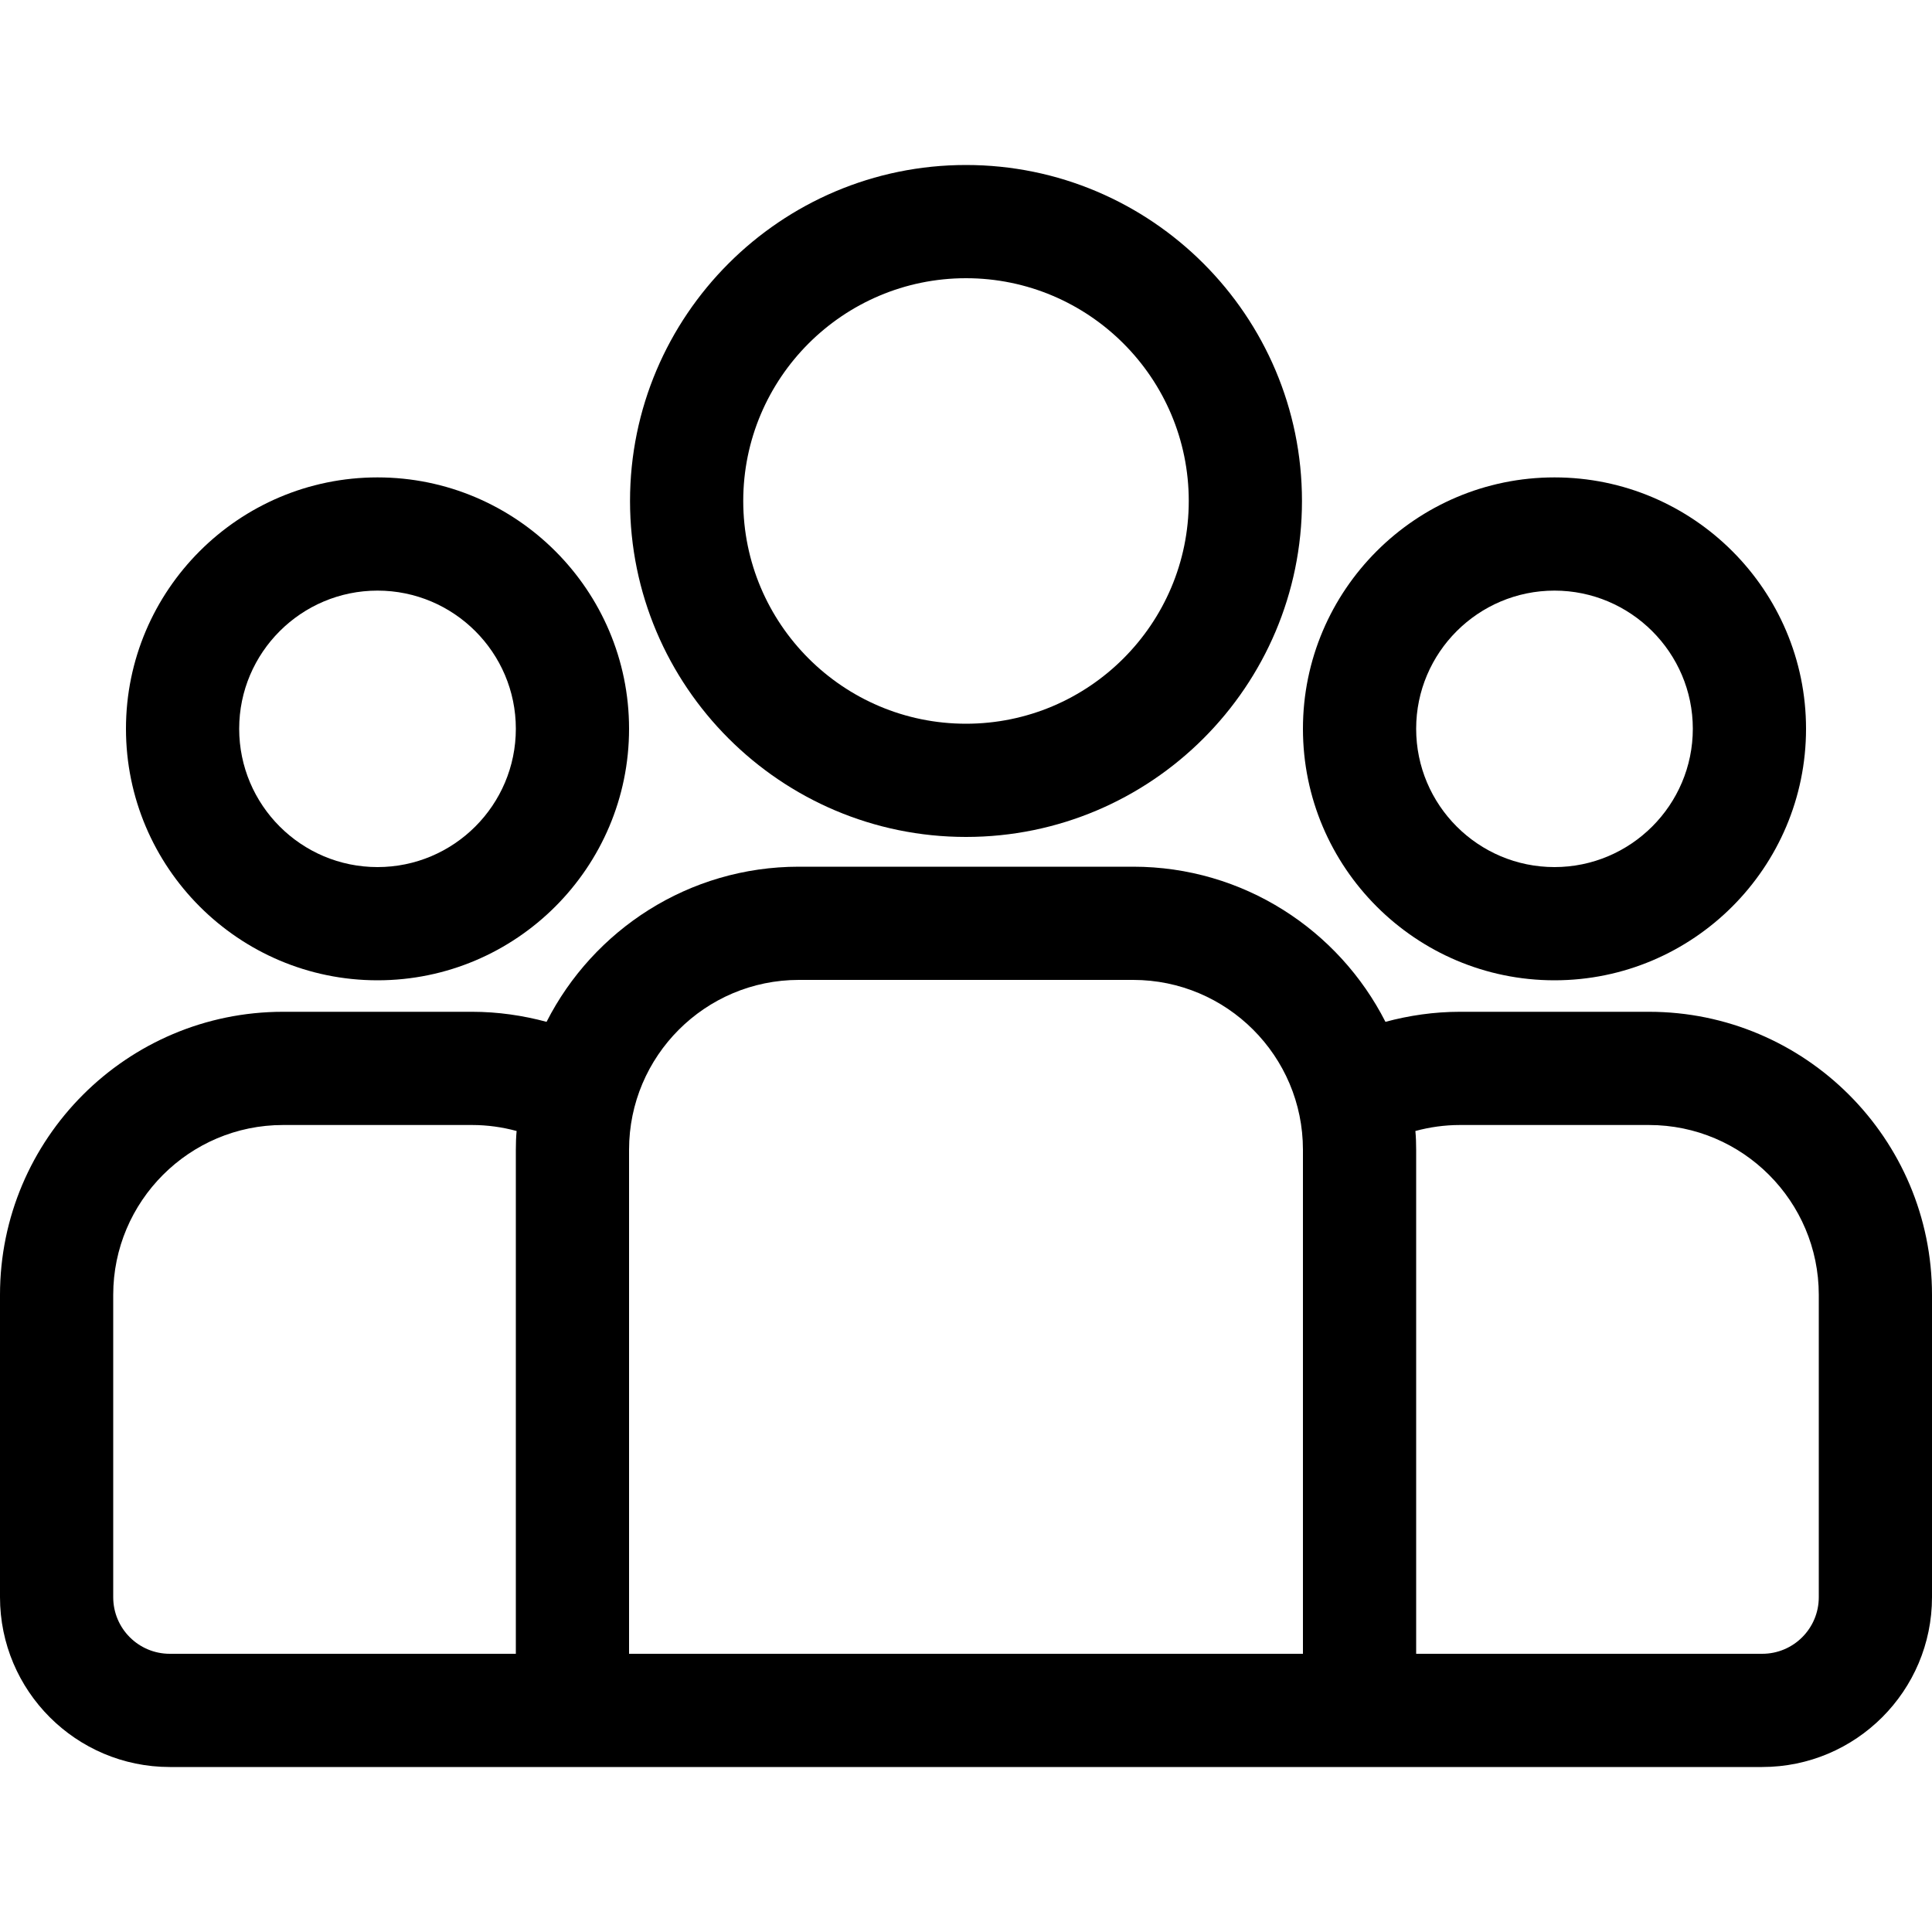 <svg width="10" height="10" viewBox="0 0 10 10" fill="none" xmlns="http://www.w3.org/2000/svg">
<path d="M8.535 5.237H7.556C7.423 5.237 7.294 5.256 7.171 5.289C6.929 4.813 6.435 4.486 5.865 4.486H4.135C3.565 4.486 3.071 4.813 2.829 5.289C2.706 5.256 2.577 5.237 2.444 5.237H1.465C0.657 5.237 0 5.894 0 6.702V8.267C0 8.752 0.394 9.146 0.879 9.146H9.121C9.606 9.146 10 8.752 10 8.267V6.702C10 5.894 9.343 5.237 8.535 5.237ZM2.67 5.951V8.56H0.879C0.717 8.56 0.586 8.429 0.586 8.267V6.702C0.586 6.218 0.98 5.823 1.465 5.823H2.444C2.523 5.823 2.6 5.834 2.674 5.854C2.671 5.886 2.67 5.918 2.67 5.951ZM6.744 8.56H3.256V5.951C3.256 5.466 3.65 5.072 4.135 5.072H5.865C6.35 5.072 6.744 5.466 6.744 5.951V8.56ZM9.414 8.267C9.414 8.429 9.283 8.56 9.121 8.56H7.33V5.951C7.33 5.918 7.329 5.886 7.326 5.854C7.4 5.834 7.477 5.823 7.556 5.823H8.535C9.02 5.823 9.414 6.218 9.414 6.702V8.267Z" fill="black"/>
<path d="M1.954 2.471C1.236 2.471 0.652 3.055 0.652 3.772C0.652 4.49 1.236 5.074 1.954 5.074C2.672 5.074 3.256 4.49 3.256 3.772C3.256 3.055 2.672 2.471 1.954 2.471ZM1.954 4.488C1.559 4.488 1.238 4.167 1.238 3.772C1.238 3.378 1.559 3.057 1.954 3.057C2.349 3.057 2.67 3.378 2.67 3.772C2.67 4.167 2.349 4.488 1.954 4.488Z" fill="black"/>
<path d="M5 0.854C4.041 0.854 3.261 1.634 3.261 2.593C3.261 3.552 4.041 4.332 5 4.332C5.959 4.332 6.739 3.552 6.739 2.593C6.739 1.634 5.959 0.854 5 0.854ZM5 3.746C4.364 3.746 3.847 3.229 3.847 2.593C3.847 1.957 4.364 1.44 5 1.44C5.636 1.44 6.153 1.957 6.153 2.593C6.153 3.229 5.636 3.746 5 3.746Z" fill="black"/>
<path d="M8.046 2.471C7.328 2.471 6.744 3.055 6.744 3.772C6.744 4.49 7.328 5.074 8.046 5.074C8.764 5.074 9.348 4.49 9.348 3.772C9.348 3.055 8.764 2.471 8.046 2.471ZM8.046 4.488C7.651 4.488 7.33 4.167 7.33 3.772C7.33 3.378 7.651 3.057 8.046 3.057C8.44 3.057 8.762 3.378 8.762 3.772C8.762 4.167 8.44 4.488 8.046 4.488Z" fill="black"/>
</svg>
